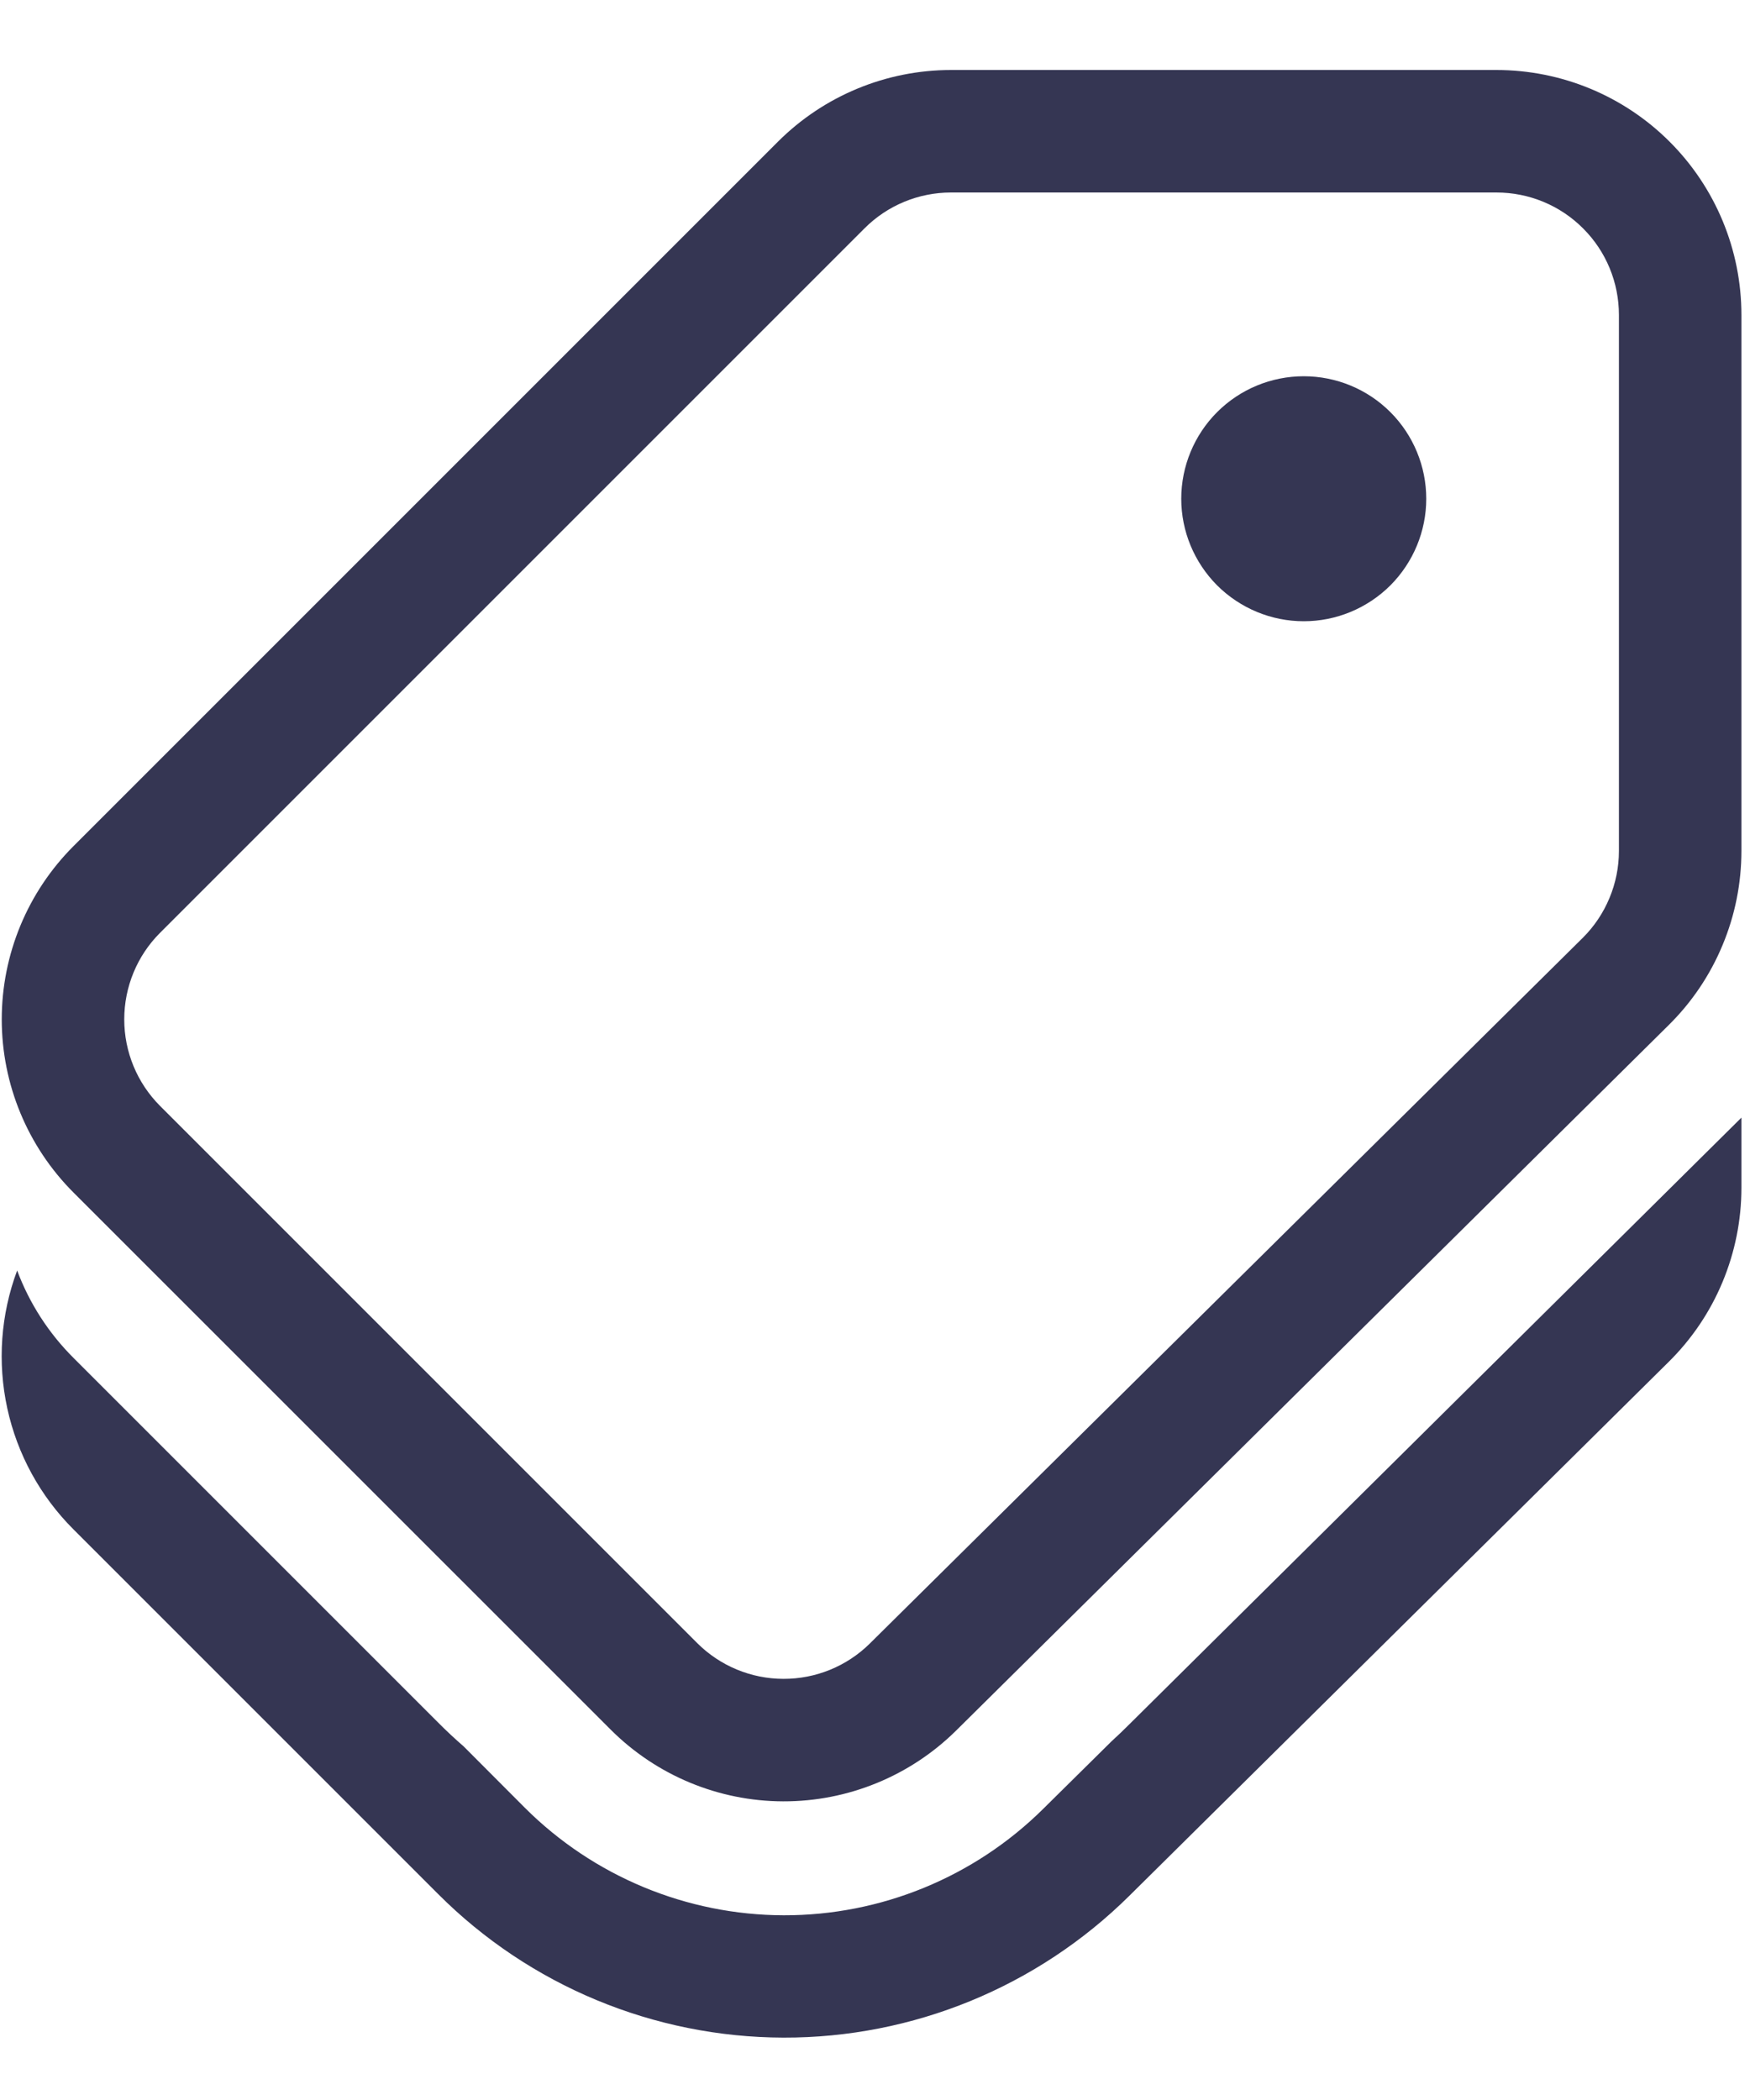 <svg width="20" height="24" viewBox="0 0 20 24" fill="none" xmlns="http://www.w3.org/2000/svg">
<path d="M14.9 7.1C15.271 7.1 15.627 6.952 15.89 6.69C16.152 6.427 16.3 6.071 16.3 5.7C16.3 5.329 16.152 4.972 15.89 4.71C15.627 4.447 15.271 4.3 14.9 4.3C14.529 4.3 14.173 4.447 13.91 4.71C13.648 4.972 13.5 5.329 13.5 5.7C13.5 6.071 13.648 6.427 13.91 6.69C14.173 6.952 14.529 7.1 14.9 7.1ZM8.89 1.62C9.415 1.095 10.127 0.8 10.869 0.8H17.102C17.845 0.8 18.557 1.095 19.082 1.62C19.607 2.145 19.902 2.857 19.902 3.6V9.723C19.902 10.094 19.829 10.46 19.686 10.802C19.544 11.144 19.335 11.454 19.072 11.714L10.927 19.778C10.401 20.298 9.69 20.589 8.95 20.587C8.211 20.585 7.502 20.29 6.979 19.767L0.84 13.629C0.315 13.104 0.02 12.392 0.02 11.65C0.02 10.907 0.315 10.195 0.84 9.67L8.89 1.62ZM10.869 2.2C10.498 2.2 10.142 2.347 9.88 2.61L1.83 10.66C1.567 10.922 1.42 11.279 1.42 11.65C1.42 12.021 1.567 12.377 1.83 12.64L7.967 18.777C8.229 19.039 8.583 19.186 8.953 19.187C9.323 19.188 9.678 19.043 9.941 18.783L18.088 10.719C18.219 10.589 18.323 10.434 18.394 10.263C18.465 10.093 18.502 9.91 18.502 9.725V3.6C18.502 3.228 18.355 2.872 18.092 2.61C17.83 2.347 17.474 2.2 17.102 2.2H10.869ZM0.196 14.52C0.008 15.023 -0.031 15.569 0.083 16.094C0.197 16.619 0.46 17.1 0.84 17.479L5.008 21.647C6.054 22.694 7.473 23.283 8.953 23.287C10.433 23.291 11.854 22.708 12.906 21.667L19.072 15.563C19.335 15.303 19.544 14.993 19.686 14.652C19.828 14.311 19.902 13.945 19.902 13.575V12.773L12.906 19.707C12.839 19.774 12.771 19.839 12.701 19.903L11.922 20.673C11.133 21.454 10.067 21.891 8.957 21.889C7.847 21.886 6.783 21.444 5.997 20.659L5.299 19.959C5.199 19.872 5.101 19.781 5.008 19.687L0.84 15.519C0.556 15.236 0.336 14.895 0.196 14.52Z" fill="#353653"/>
</svg>
